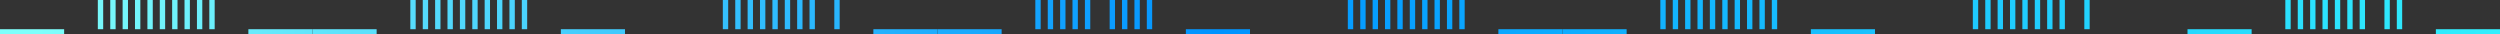 <svg preserveAspectRatio="none" id="OBJECTS" xmlns="http://www.w3.org/2000/svg" xmlns:xlink="http://www.w3.org/1999/xlink" viewBox="0 0 424.48 5.83"><rect x="0" y="0" width="424.48" height="5.83" fill="#333333" stroke="none"/><defs><linearGradient id="Degradado_sin_nombre_820" x1="6.4" y1="5.4" x2="461.43" y2="5.4" gradientUnits="userSpaceOnUse"><stop offset="0" stop-color="#7efffb"/><stop offset=".44" stop-color="#0093ff"/><stop offset="1" stop-color="#3bfffd"/></linearGradient><linearGradient id="Degradado_sin_nombre_820-3" x1="6.4" y1="2.48" x2="461.42" y2="2.48" xlink:href="#Degradado_sin_nombre_820"/><linearGradient id="Degradado_sin_nombre_820-4" x1="6.4" y1="2.48" x2="461.46" y2="2.48" xlink:href="#Degradado_sin_nombre_820"/><linearGradient id="Degradado_sin_nombre_820-5" x1="6.4" y1="2.48" x2="461.42" y2="2.48" xlink:href="#Degradado_sin_nombre_820"/><linearGradient id="Degradado_sin_nombre_820-6" x1="6.4" y1="2.48" x2="461.42" y2="2.48" xlink:href="#Degradado_sin_nombre_820"/><linearGradient id="Degradado_sin_nombre_820-7" x1="6.4" y1="2.48" x2="461.46" y2="2.48" xlink:href="#Degradado_sin_nombre_820"/><linearGradient id="Degradado_sin_nombre_820-8" x1="6.4" y1="2.48" x2="461.42" y2="2.48" xlink:href="#Degradado_sin_nombre_820"/><linearGradient id="Degradado_sin_nombre_820-9" x1="6.4" y1="2.48" x2="461.46" y2="2.48" xlink:href="#Degradado_sin_nombre_820"/><linearGradient id="Degradado_sin_nombre_820-10" x1="6.4" y1="2.48" x2="461.41" y2="2.48" xlink:href="#Degradado_sin_nombre_820"/><linearGradient id="Degradado_sin_nombre_820-11" x1="6.4" y1="2.48" x2="461.42" y2="2.48" xlink:href="#Degradado_sin_nombre_820"/><linearGradient id="Degradado_sin_nombre_820-12" x1="6.4" y1="2.48" x2="461.46" y2="2.48" xlink:href="#Degradado_sin_nombre_820"/><linearGradient id="Degradado_sin_nombre_820-13" x1="6.4" y1="5.4" x2="461.42" y2="5.4" xlink:href="#Degradado_sin_nombre_820"/><linearGradient id="Degradado_sin_nombre_820-14" x1="6.4" y1="5.4" x2="461.43" y2="5.4" xlink:href="#Degradado_sin_nombre_820"/><linearGradient id="Degradado_sin_nombre_820-15" x1="6.39" y1="2.48" x2="461.46" y2="2.48" xlink:href="#Degradado_sin_nombre_820"/><linearGradient id="Degradado_sin_nombre_820-16" x1="6.4" y1="2.48" x2="461.42" y2="2.48" xlink:href="#Degradado_sin_nombre_820"/><linearGradient id="Degradado_sin_nombre_820-17" x1="6.4" y1="2.48" x2="461.42" y2="2.48" xlink:href="#Degradado_sin_nombre_820"/><linearGradient id="Degradado_sin_nombre_820-18" x1="6.39" y1="2.48" x2="461.46" y2="2.48" xlink:href="#Degradado_sin_nombre_820"/><linearGradient id="Degradado_sin_nombre_820-19" x1="6.4" y1="2.48" x2="461.41" y2="2.48" xlink:href="#Degradado_sin_nombre_820"/><linearGradient id="Degradado_sin_nombre_820-20" x1="6.39" y1="2.48" x2="461.45" y2="2.48" xlink:href="#Degradado_sin_nombre_820"/><linearGradient id="Degradado_sin_nombre_820-21" x1="6.4" y1="2.48" x2="461.41" y2="2.48" xlink:href="#Degradado_sin_nombre_820"/><linearGradient id="Degradado_sin_nombre_820-22" x1="6.4" y1="2.48" x2="461.41" y2="2.48" xlink:href="#Degradado_sin_nombre_820"/><linearGradient id="Degradado_sin_nombre_820-23" x1="6.39" y1="2.48" x2="461.46" y2="2.48" xlink:href="#Degradado_sin_nombre_820"/><linearGradient id="Degradado_sin_nombre_820-24" x1="6.4" y1="2.48" x2="461.41" y2="2.48" xlink:href="#Degradado_sin_nombre_820"/><linearGradient id="Degradado_sin_nombre_820-26" x1="6.4" y1="5.4" x2="461.43" y2="5.4" xlink:href="#Degradado_sin_nombre_820"/><linearGradient id="Degradado_sin_nombre_820-27" x1="6.4" y1="2.48" x2="461.42" y2="2.48" xlink:href="#Degradado_sin_nombre_820"/><linearGradient id="Degradado_sin_nombre_820-28" x1="6.39" y1="2.48" x2="461.45" y2="2.48" xlink:href="#Degradado_sin_nombre_820"/><linearGradient id="Degradado_sin_nombre_820-29" x1="6.4" y1="2.48" x2="461.42" y2="2.48" xlink:href="#Degradado_sin_nombre_820"/><linearGradient id="Degradado_sin_nombre_820-30" x1="6.4" y1="2.48" x2="461.42" y2="2.48" xlink:href="#Degradado_sin_nombre_820"/><linearGradient id="Degradado_sin_nombre_820-31" x1="6.39" y1="2.48" x2="461.45" y2="2.48" xlink:href="#Degradado_sin_nombre_820"/><linearGradient id="Degradado_sin_nombre_820-32" x1="6.4" y1="2.48" x2="461.42" y2="2.48" xlink:href="#Degradado_sin_nombre_820"/><linearGradient id="Degradado_sin_nombre_820-33" x1="6.4" y1="2.48" x2="461.42" y2="2.48" xlink:href="#Degradado_sin_nombre_820"/><linearGradient id="Degradado_sin_nombre_820-34" x1="6.4" y1="2.48" x2="461.42" y2="2.48" xlink:href="#Degradado_sin_nombre_820"/><linearGradient id="Degradado_sin_nombre_820-36" x1="6.39" y1="2.48" x2="461.45" y2="2.48" xlink:href="#Degradado_sin_nombre_820"/><linearGradient id="Degradado_sin_nombre_820-37" x1="6.4" y1="5.4" x2="461.43" y2="5.4" xlink:href="#Degradado_sin_nombre_820"/><linearGradient id="Degradado_sin_nombre_820-38" x1="6.4" y1="5.4" x2="461.43" y2="5.4" xlink:href="#Degradado_sin_nombre_820"/><linearGradient id="Degradado_sin_nombre_820-39" x1="6.39" y1="2.48" x2="461.45" y2="2.48" xlink:href="#Degradado_sin_nombre_820"/><linearGradient id="Degradado_sin_nombre_820-40" x1="6.41" y1="2.48" x2="461.42" y2="2.48" xlink:href="#Degradado_sin_nombre_820"/><linearGradient id="Degradado_sin_nombre_820-41" x1="6.4" y1="2.48" x2="461.42" y2="2.48" xlink:href="#Degradado_sin_nombre_820"/><linearGradient id="Degradado_sin_nombre_820-42" x1="6.39" y1="2.48" x2="461.45" y2="2.48" xlink:href="#Degradado_sin_nombre_820"/><linearGradient id="Degradado_sin_nombre_820-43" x1="6.41" y1="2.48" x2="461.42" y2="2.48" xlink:href="#Degradado_sin_nombre_820"/><linearGradient id="Degradado_sin_nombre_820-45" x1="6.41" y1="2.48" x2="461.42" y2="2.48" xlink:href="#Degradado_sin_nombre_820"/><linearGradient id="Degradado_sin_nombre_820-46" x1="6.41" y1="2.48" x2="461.42" y2="2.48" xlink:href="#Degradado_sin_nombre_820"/><linearGradient id="Degradado_sin_nombre_820-47" x1="6.38" y1="2.48" x2="461.45" y2="2.48" xlink:href="#Degradado_sin_nombre_820"/><linearGradient id="Degradado_sin_nombre_820-48" x1="6.41" y1="2.48" x2="461.42" y2="2.48" xlink:href="#Degradado_sin_nombre_820"/><linearGradient id="Degradado_sin_nombre_820-50" x1="6.4" y1="5.4" x2="461.43" y2="5.4" xlink:href="#Degradado_sin_nombre_820"/><linearGradient id="Degradado_sin_nombre_820-51" x1="6.41" y1="2.48" x2="461.42" y2="2.48" xlink:href="#Degradado_sin_nombre_820"/><linearGradient id="Degradado_sin_nombre_820-52" x1="6.4" y1="2.48" x2="461.43" y2="2.48" xlink:href="#Degradado_sin_nombre_820"/><linearGradient id="Degradado_sin_nombre_820-53" x1="6.38" y1="2.48" x2="461.44" y2="2.48" xlink:href="#Degradado_sin_nombre_820"/><linearGradient id="Degradado_sin_nombre_820-54" x1="6.41" y1="2.48" x2="461.42" y2="2.48" xlink:href="#Degradado_sin_nombre_820"/><linearGradient id="Degradado_sin_nombre_820-55" x1="6.38" y1="2.48" x2="461.44" y2="2.48" xlink:href="#Degradado_sin_nombre_820"/><linearGradient id="Degradado_sin_nombre_820-56" x1="6.41" y1="2.48" x2="461.42" y2="2.48" xlink:href="#Degradado_sin_nombre_820"/><linearGradient id="Degradado_sin_nombre_820-57" x1="6.41" y1="2.48" x2="461.42" y2="2.48" xlink:href="#Degradado_sin_nombre_820"/><linearGradient id="Degradado_sin_nombre_820-58" x1="6.4" y1="2.48" x2="461.43" y2="2.48" xlink:href="#Degradado_sin_nombre_820"/><linearGradient id="Degradado_sin_nombre_820-59" x1="6.41" y1="2.48" x2="461.42" y2="2.48" xlink:href="#Degradado_sin_nombre_820"/><linearGradient id="Degradado_sin_nombre_820-60" x1="6.41" y1="2.48" x2="461.42" y2="2.48" xlink:href="#Degradado_sin_nombre_820"/><linearGradient id="Degradado_sin_nombre_820-61" x1="6.4" y1="5.4" x2="461.43" y2="5.4" xlink:href="#Degradado_sin_nombre_820"/><linearGradient id="Degradado_sin_nombre_820-63" x1="6.38" y1="2.48" x2="461.44" y2="2.48" xlink:href="#Degradado_sin_nombre_820"/><linearGradient id="Degradado_sin_nombre_820-64" x1="6.41" y1="2.48" x2="461.42" y2="2.48" xlink:href="#Degradado_sin_nombre_820"/><linearGradient id="Degradado_sin_nombre_820-65" x1="6.41" y1="2.48" x2="461.42" y2="2.48" xlink:href="#Degradado_sin_nombre_820"/><linearGradient id="Degradado_sin_nombre_820-66" x1="6.38" y1="2.48" x2="461.44" y2="2.48" xlink:href="#Degradado_sin_nombre_820"/><linearGradient id="Degradado_sin_nombre_820-67" x1="6.41" y1="2.48" x2="461.42" y2="2.48" xlink:href="#Degradado_sin_nombre_820"/><linearGradient id="Degradado_sin_nombre_820-69" x1="6.41" y1="2.48" x2="461.42" y2="2.48" xlink:href="#Degradado_sin_nombre_820"/><linearGradient id="Degradado_sin_nombre_820-70" x1="6.41" y1="2.48" x2="461.42" y2="2.48" xlink:href="#Degradado_sin_nombre_820"/><linearGradient id="Degradado_sin_nombre_820-71" x1="6.38" y1="2.48" x2="461.44" y2="2.48" xlink:href="#Degradado_sin_nombre_820"/><linearGradient id="Degradado_sin_nombre_820-72" x1="6.41" y1="2.48" x2="461.42" y2="2.48" xlink:href="#Degradado_sin_nombre_820"/><linearGradient id="Degradado_sin_nombre_820-75" x1="6.41" y1="2.48" x2="461.42" y2="2.48" xlink:href="#Degradado_sin_nombre_820"/><linearGradient id="Degradado_sin_nombre_820-77" x1="6.4" y1="2.48" x2="461.43" y2="2.48" xlink:href="#Degradado_sin_nombre_820"/><linearGradient id="Degradado_sin_nombre_820-78" x1="6.41" y1="2.48" x2="461.42" y2="2.48" xlink:href="#Degradado_sin_nombre_820"/><linearGradient id="Degradado_sin_nombre_820-80" x1="6.41" y1="2.48" x2="461.42" y2="2.48" xlink:href="#Degradado_sin_nombre_820"/><linearGradient id="Degradado_sin_nombre_820-81" x1="6.41" y1="2.48" x2="461.42" y2="2.48" xlink:href="#Degradado_sin_nombre_820"/><linearGradient id="Degradado_sin_nombre_820-82" x1="6.42" y1="2.48" x2="461.42" y2="2.48" xlink:href="#Degradado_sin_nombre_820"/><linearGradient id="Degradado_sin_nombre_820-84" x1="6.41" y1="2.48" x2="461.42" y2="2.48" xlink:href="#Degradado_sin_nombre_820"/><linearGradient id="Degradado_sin_nombre_820-86" x1="6.4" y1="5.4" x2="461.43" y2="5.4" xlink:href="#Degradado_sin_nombre_820"/><linearGradient id="Degradado_sin_nombre_820-87" x1="6.41" y1="2.48" x2="461.42" y2="2.48" xlink:href="#Degradado_sin_nombre_820"/><linearGradient id="Degradado_sin_nombre_820-88" x1="6.41" y1="2.48" x2="461.42" y2="2.48" xlink:href="#Degradado_sin_nombre_820"/><linearGradient id="Degradado_sin_nombre_820-89" x1="6.41" y1="2.48" x2="461.42" y2="2.48" xlink:href="#Degradado_sin_nombre_820"/><linearGradient id="Degradado_sin_nombre_820-90" x1="6.41" y1="2.48" x2="461.42" y2="2.48" xlink:href="#Degradado_sin_nombre_820"/><linearGradient id="Degradado_sin_nombre_820-91" x1="6.41" y1="2.48" x2="461.43" y2="2.48" xlink:href="#Degradado_sin_nombre_820"/><linearGradient id="Degradado_sin_nombre_820-92" x1="6.41" y1="2.48" x2="461.43" y2="2.48" xlink:href="#Degradado_sin_nombre_820"/><linearGradient id="Degradado_sin_nombre_820-93" x1="6.42" y1="2.48" x2="461.42" y2="2.48" xlink:href="#Degradado_sin_nombre_820"/><linearGradient id="Degradado_sin_nombre_820-95" x1="6.37" y1="2.48" x2="461.43" y2="2.48" xlink:href="#Degradado_sin_nombre_820"/><linearGradient id="Degradado_sin_nombre_820-96" x1="6.41" y1="2.48" x2="461.43" y2="2.48" xlink:href="#Degradado_sin_nombre_820"/><style>.cls-1{fill:url(#Degradado_sin_nombre_820)}.cls-13{fill:url(#Degradado_sin_nombre_820-14)}.cls-30{fill:url(#Degradado_sin_nombre_820-32)}.cls-35{fill:url(#Degradado_sin_nombre_820-38)}.cls-38{fill:url(#Degradado_sin_nombre_820-41)}.cls-56{fill:url(#Degradado_sin_nombre_820-61)}.cls-61{fill:url(#Degradado_sin_nombre_820-67)}.cls-66{fill:url(#Degradado_sin_nombre_820-75)}.cls-67{fill:url(#Degradado_sin_nombre_820-77)}.cls-68{fill:url(#Degradado_sin_nombre_820-78)}.cls-79{fill:url(#Degradado_sin_nombre_820-92)}</style></defs><path class="cls-1" d="M0 4.96h10.89v.88H0zM42.17 4.96h10.89v.88H42.17z"/><path fill="url(#Degradado_sin_nombre_820-3)" d="M16.61 0h.91v4.96h-.91z"/><path fill="url(#Degradado_sin_nombre_820-4)" d="M18.72 0h.91v4.96h-.91z"/><path fill="url(#Degradado_sin_nombre_820-5)" d="M20.82 0h.91v4.96h-.91z"/><path fill="url(#Degradado_sin_nombre_820-6)" d="M22.92 0h.91v4.96h-.91z"/><path fill="url(#Degradado_sin_nombre_820-7)" d="M25.03 0h.91v4.96h-.91z"/><path fill="url(#Degradado_sin_nombre_820-8)" d="M27.13 0h.91v4.96h-.91z"/><path fill="url(#Degradado_sin_nombre_820-9)" d="M29.23 0h.91v4.96h-.91z"/><path fill="url(#Degradado_sin_nombre_820-10)" d="M31.33 0h.91v4.96h-.91z"/><path fill="url(#Degradado_sin_nombre_820-11)" d="M33.44 0h.91v4.96h-.91z"/><path fill="url(#Degradado_sin_nombre_820-12)" d="M35.54 0h.91v4.96h-.91z"/><path fill="url(#Degradado_sin_nombre_820-13)" d="M53.06 4.96h10.89v.88H53.06z"/><path class="cls-13" d="M95.23 4.96h10.89v.88H95.23z"/><path fill="url(#Degradado_sin_nombre_820-15)" d="M69.67 0h.91v4.96h-.91z"/><path fill="url(#Degradado_sin_nombre_820-16)" d="M71.78 0h.91v4.96h-.91z"/><path fill="url(#Degradado_sin_nombre_820-17)" d="M73.88 0h.91v4.96h-.91z"/><path fill="url(#Degradado_sin_nombre_820-18)" d="M75.98 0h.91v4.96h-.91z"/><path fill="url(#Degradado_sin_nombre_820-19)" d="M78.09 0H79v4.96h-.91z"/><path fill="url(#Degradado_sin_nombre_820-20)" d="M80.19 0h.91v4.96h-.91z"/><path fill="url(#Degradado_sin_nombre_820-21)" d="M82.29 0h.91v4.96h-.91z"/><path fill="url(#Degradado_sin_nombre_820-22)" d="M84.39 0h.91v4.96h-.91z"/><path fill="url(#Degradado_sin_nombre_820-23)" d="M86.5 0h.91v4.96h-.91z"/><path fill="url(#Degradado_sin_nombre_820-24)" d="M88.6 0h.91v4.96h-.91z"/><path class="cls-13" d="M106.12 4.96h10.89v.88h-10.89z"/><path fill="url(#Degradado_sin_nombre_820-26)" d="M148.29 4.96h10.89v.88h-10.89z"/><path fill="url(#Degradado_sin_nombre_820-27)" d="M122.73 0h.91v4.96h-.91z"/><path fill="url(#Degradado_sin_nombre_820-28)" d="M124.84 0h.91v4.96h-.91z"/><path fill="url(#Degradado_sin_nombre_820-29)" d="M126.94 0h.91v4.96h-.91z"/><path fill="url(#Degradado_sin_nombre_820-30)" d="M129.04 0h.91v4.96h-.91z"/><path fill="url(#Degradado_sin_nombre_820-31)" d="M131.15 0h.91v4.96h-.91z"/><path class="cls-30" d="M133.25 0h.91v4.96h-.91z"/><path fill="url(#Degradado_sin_nombre_820-33)" d="M135.35 0h.91v4.96h-.91z"/><path fill="url(#Degradado_sin_nombre_820-34)" d="M137.45 0h.91v4.96h-.91z"/><path class="cls-30" d="M139.56 0h.91v4.96h-.91z"/><path fill="url(#Degradado_sin_nombre_820-36)" d="M141.66 0h.91v4.96h-.91z"/><path fill="url(#Degradado_sin_nombre_820-37)" d="M159.18 4.96h10.89v.88h-10.89z"/><path class="cls-35" d="M201.35 4.96h10.89v.88h-10.89z"/><path fill="url(#Degradado_sin_nombre_820-39)" d="M175.79 0h.91v4.96h-.91z"/><path fill="url(#Degradado_sin_nombre_820-40)" d="M177.9 0h.91v4.96h-.91z"/><path class="cls-38" d="M180 0h.91v4.96H180z"/><path fill="url(#Degradado_sin_nombre_820-42)" d="M182.1 0h.91v4.96h-.91z"/><path fill="url(#Degradado_sin_nombre_820-43)" d="M184.21 0h.91v4.96h-.91z"/><path class="cls-38" d="M186.31 0h.91v4.96h-.91z"/><path fill="url(#Degradado_sin_nombre_820-45)" d="M188.41 0h.91v4.96h-.91z"/><path fill="url(#Degradado_sin_nombre_820-46)" d="M190.51 0h.91v4.96h-.91z"/><path fill="url(#Degradado_sin_nombre_820-47)" d="M192.62 0h.91v4.96h-.91z"/><path fill="url(#Degradado_sin_nombre_820-48)" d="M194.72 0h.91v4.96h-.91z"/><path class="cls-35" d="M212.24 4.96h10.89v.88h-10.89z"/><path fill="url(#Degradado_sin_nombre_820-50)" d="M254.41 4.96h10.89v.88h-10.89z"/><path fill="url(#Degradado_sin_nombre_820-51)" d="M228.85 0h.91v4.96h-.91z"/><path fill="url(#Degradado_sin_nombre_820-52)" d="M230.96 0h.91v4.96h-.91z"/><path fill="url(#Degradado_sin_nombre_820-53)" d="M233.06 0h.91v4.96h-.91z"/><path fill="url(#Degradado_sin_nombre_820-54)" d="M235.16 0h.91v4.96h-.91z"/><path fill="url(#Degradado_sin_nombre_820-55)" d="M237.26 0h.91v4.96h-.91z"/><path fill="url(#Degradado_sin_nombre_820-56)" d="M239.37 0h.91v4.96h-.91z"/><path fill="url(#Degradado_sin_nombre_820-57)" d="M241.47 0h.91v4.96h-.91z"/><path fill="url(#Degradado_sin_nombre_820-58)" d="M243.57 0h.91v4.96h-.91z"/><path fill="url(#Degradado_sin_nombre_820-59)" d="M245.68 0h.91v4.96h-.91z"/><path fill="url(#Degradado_sin_nombre_820-60)" d="M247.78 0h.91v4.96h-.91z"/><path class="cls-56" d="M265.3 4.96h10.89v.88H265.3z"/><path class="cls-35" d="M307.47 4.96h10.89v.88h-10.89z"/><path fill="url(#Degradado_sin_nombre_820-63)" d="M281.91 0h.91v4.96h-.91z"/><path fill="url(#Degradado_sin_nombre_820-64)" d="M284.02 0h.91v4.96h-.91z"/><path fill="url(#Degradado_sin_nombre_820-65)" d="M286.12 0h.91v4.96h-.91z"/><path fill="url(#Degradado_sin_nombre_820-66)" d="M288.22 0h.91v4.96h-.91z"/><path class="cls-61" d="M290.32 0h.91v4.96h-.91zM292.43 0h.91v4.96h-.91z"/><path fill="url(#Degradado_sin_nombre_820-69)" d="M294.53 0h.91v4.96h-.91z"/><path fill="url(#Degradado_sin_nombre_820-70)" d="M296.63 0h.91v4.96h-.91z"/><path fill="url(#Degradado_sin_nombre_820-71)" d="M298.74 0h.91v4.96h-.91z"/><path fill="url(#Degradado_sin_nombre_820-72)" d="M300.84 0h.91v4.96h-.91z"/><path class="cls-35" d="M318.36 4.96h10.89v.88h-10.89z"/><path class="cls-56" d="M360.53 4.96h10.89v.88h-10.89z"/><path class="cls-66" d="M334.97 0h.91v4.96h-.91zM337.08 0h.91v4.96h-.91z"/><path class="cls-67" d="M339.18 0h.91v4.96h-.91z"/><path class="cls-68" d="M341.28 0h.91v4.96h-.91zM343.38 0h.91v4.96h-.91z"/><path fill="url(#Degradado_sin_nombre_820-80)" d="M345.49 0h.91v4.96h-.91z"/><path fill="url(#Degradado_sin_nombre_820-81)" d="M347.59 0h.91v4.96h-.91z"/><path fill="url(#Degradado_sin_nombre_820-82)" d="M349.69 0h.91v4.96h-.91z"/><path class="cls-67" d="M351.8 0h.91v4.96h-.91z"/><path fill="url(#Degradado_sin_nombre_820-84)" d="M353.9 0h.91v4.96h-.91z"/><path class="cls-56" d="M371.42 4.96h10.89v.88h-10.89z"/><path fill="url(#Degradado_sin_nombre_820-86)" d="M413.59 4.96h10.89v.88h-10.89z"/><path fill="url(#Degradado_sin_nombre_820-87)" d="M388.03 0h.91v4.96h-.91z"/><path fill="url(#Degradado_sin_nombre_820-88)" d="M390.14 0h.91v4.96h-.91z"/><path fill="url(#Degradado_sin_nombre_820-89)" d="M392.24 0h.91v4.96h-.91z"/><path fill="url(#Degradado_sin_nombre_820-90)" d="M394.34 0h.91v4.96h-.91z"/><path fill="url(#Degradado_sin_nombre_820-91)" d="M396.44 0h.91v4.96h-.91z"/><path class="cls-79" d="M398.55 0h.91v4.96h-.91z"/><path fill="url(#Degradado_sin_nombre_820-93)" d="M400.65 0h.91v4.96h-.91z"/><path class="cls-79" d="M402.75 0h.91v4.96h-.91z"/><path fill="url(#Degradado_sin_nombre_820-95)" d="M404.86 0h.91v4.96h-.91z"/><path fill="url(#Degradado_sin_nombre_820-96)" d="M406.96 0h.91v4.96h-.91z"/></svg>